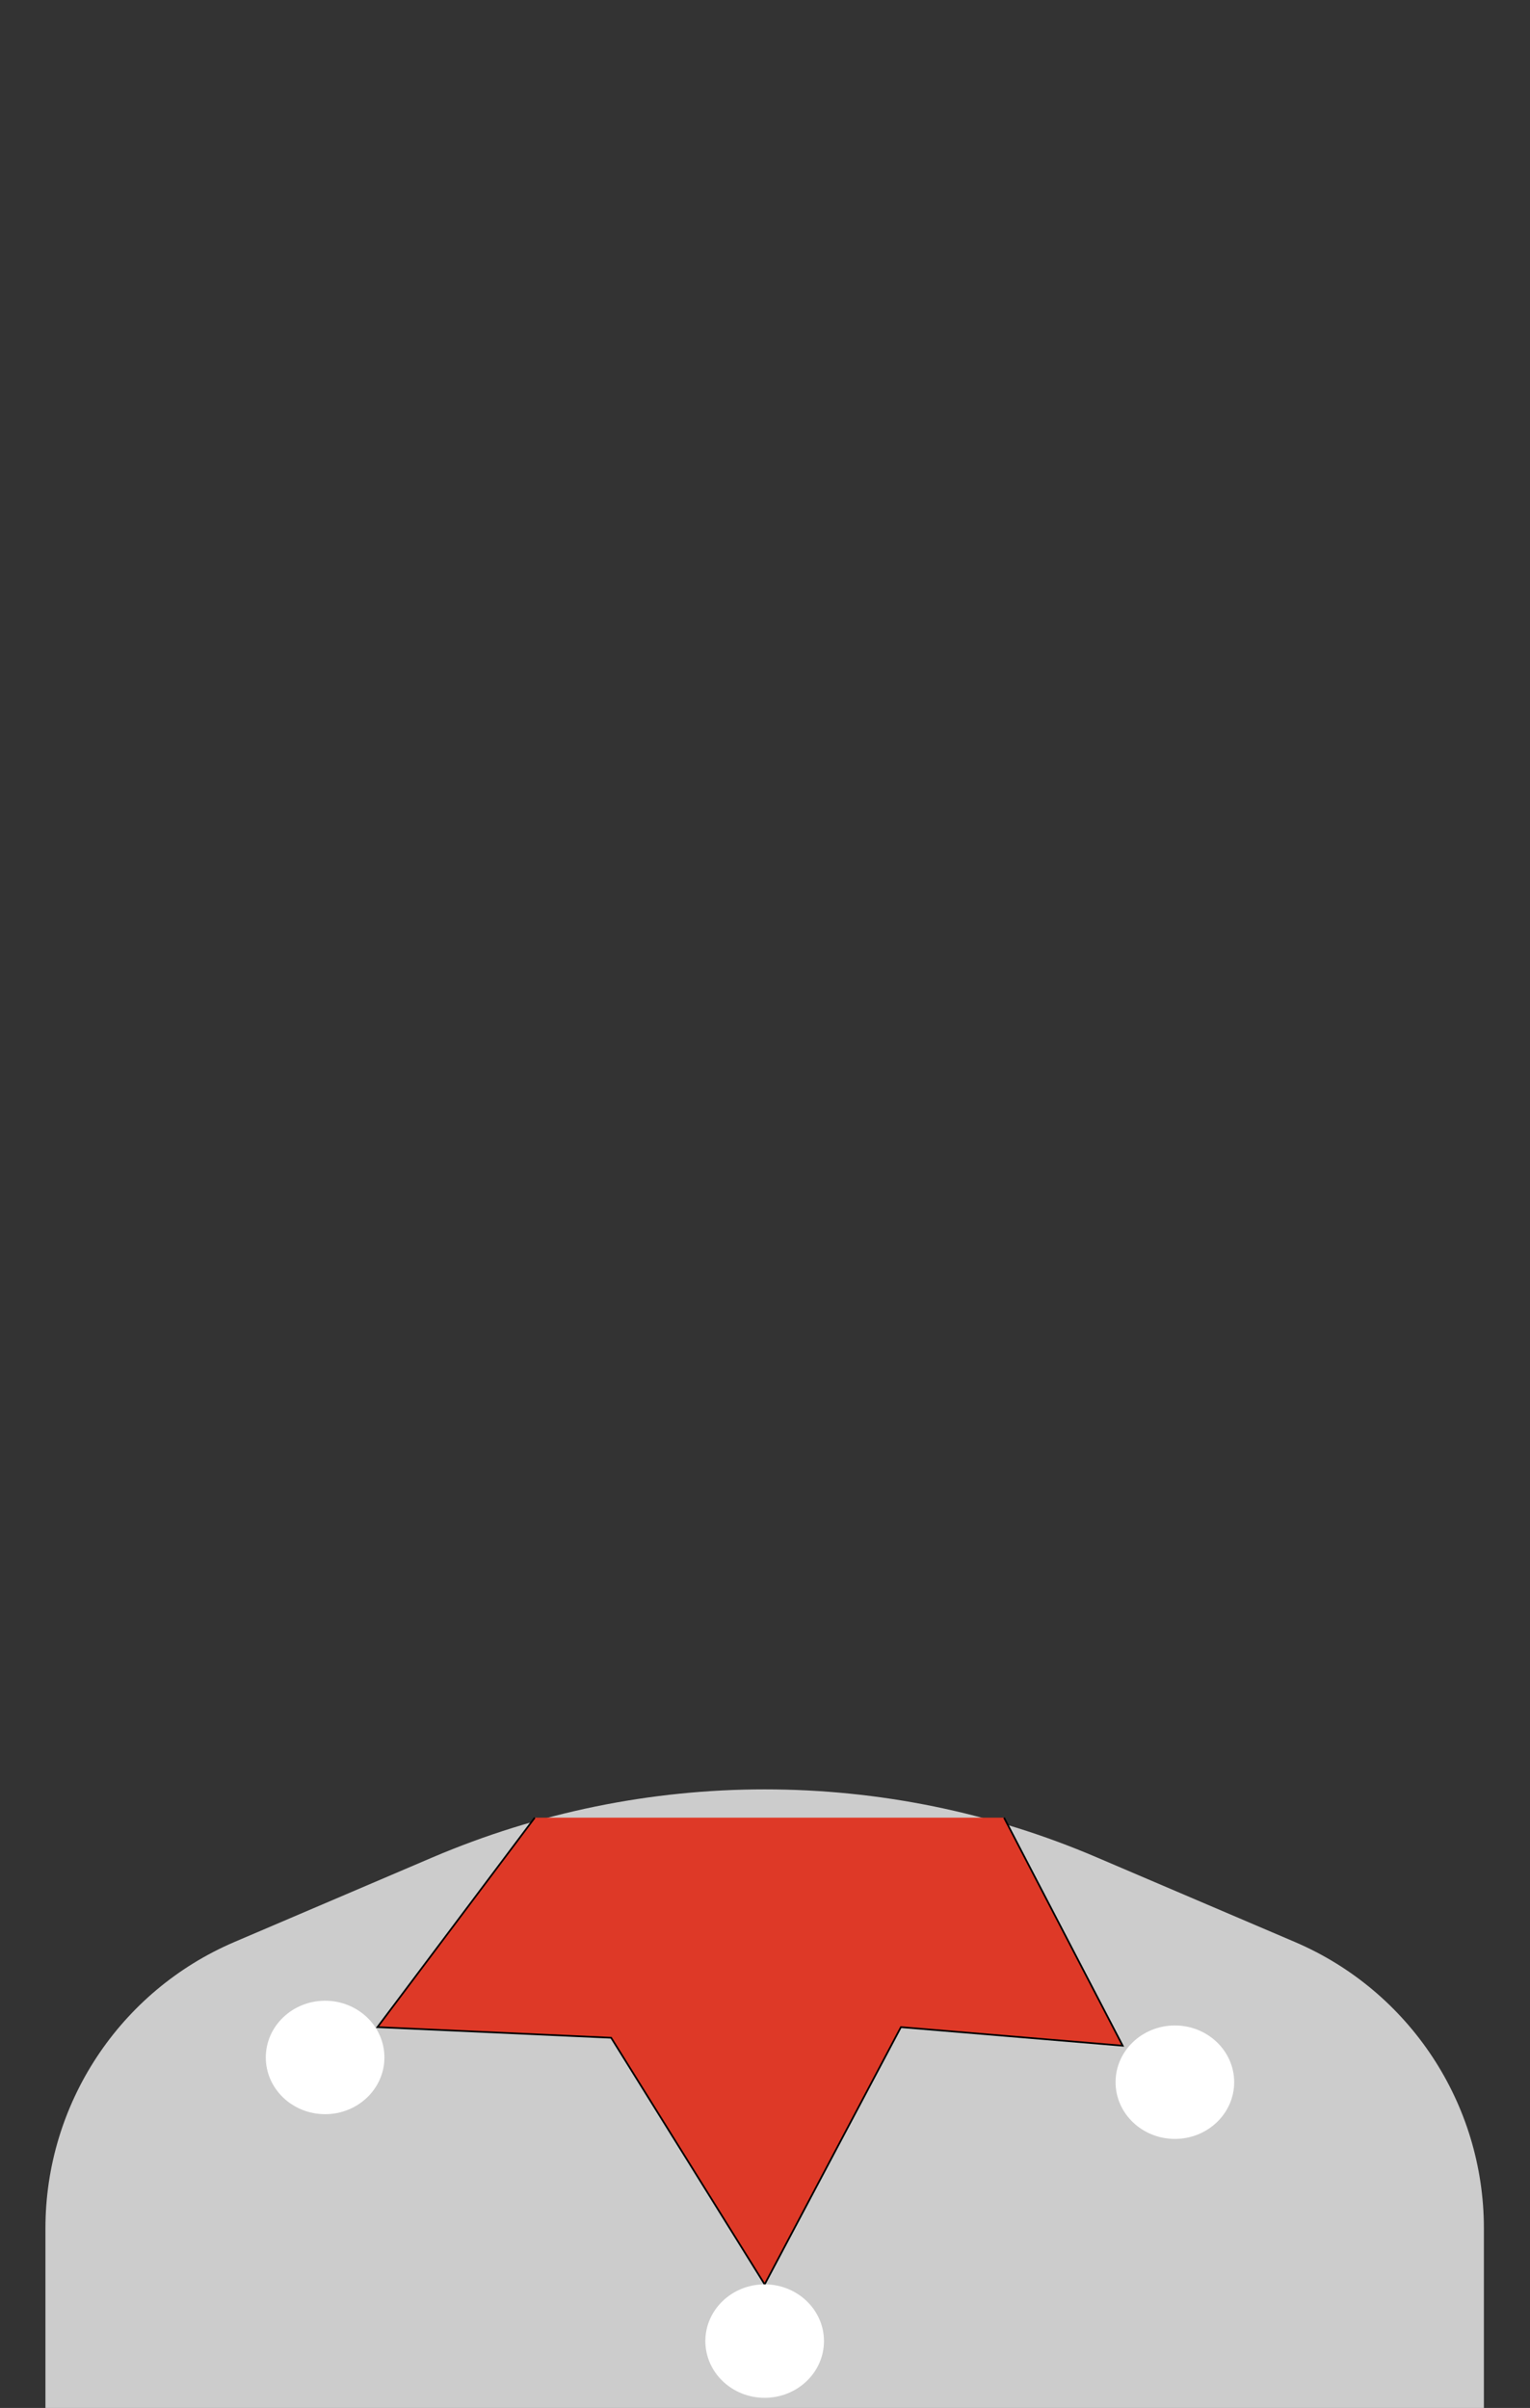 <svg height="1415" width="899" xmlns="http://www.w3.org/2000/svg" xmlns:xlink="http://www.w3.org/1999/xlink"><rect width="100%" height="100%" fill="#333333" stroke="none"/><defs><path id="a" d="m871.9 1309.4c0-73.2-43.7-139.4-111-168.2l-116.6-49.8c-61.6-26.4-127.9-39.9-195-39.9-67 0-133.3 13.6-195 39.9l-116.6 49.8c-67.3 28.8-111 95-111 168.2v105.6h845.2v-105.2z"/><path id="b" d="m148 280.9h602.6v241.5h-602.6z"/><path id="c" d="m589.96 1068.13 69.7 134-130.3-10.91-80.06 151.15-90.2-144.91-137.32-6.24 92.43-123.09"/></defs><use fill="#ccc" xlink:href="#a"/><g fill="none"><use xlink:href="#a"/><use xlink:href="#b"/><use xlink:href="#b"/></g><use fill="#de3927" xlink:href="#c"/><use fill="none" stroke="#000" xlink:href="#c"/><path d="m484.15 1375.7c0 18.4-15.62 33.34-34.85 33.34s-34.85-14.94-34.85-33.34c0-18.39 15.62-33.33 34.85-33.33s34.85 14.94 34.85 33.33z" fill="#fff"/><path d="m225.88 1209.04c0 18.39-15.62 33.33-34.85 33.33s-34.85-14.94-34.85-33.33c0-18.4 15.62-33.34 34.85-33.34s34.85 14.94 34.85 33.34z" fill="#fff"/><path d="m725.18 1223.57c0 18.4-15.61 33.33-34.84 33.33-19.24 0-34.85-14.93-34.85-33.33s15.61-33.33 34.85-33.33c19.23 0 34.84 14.93 34.84 33.33z" fill="#fff"/></svg>